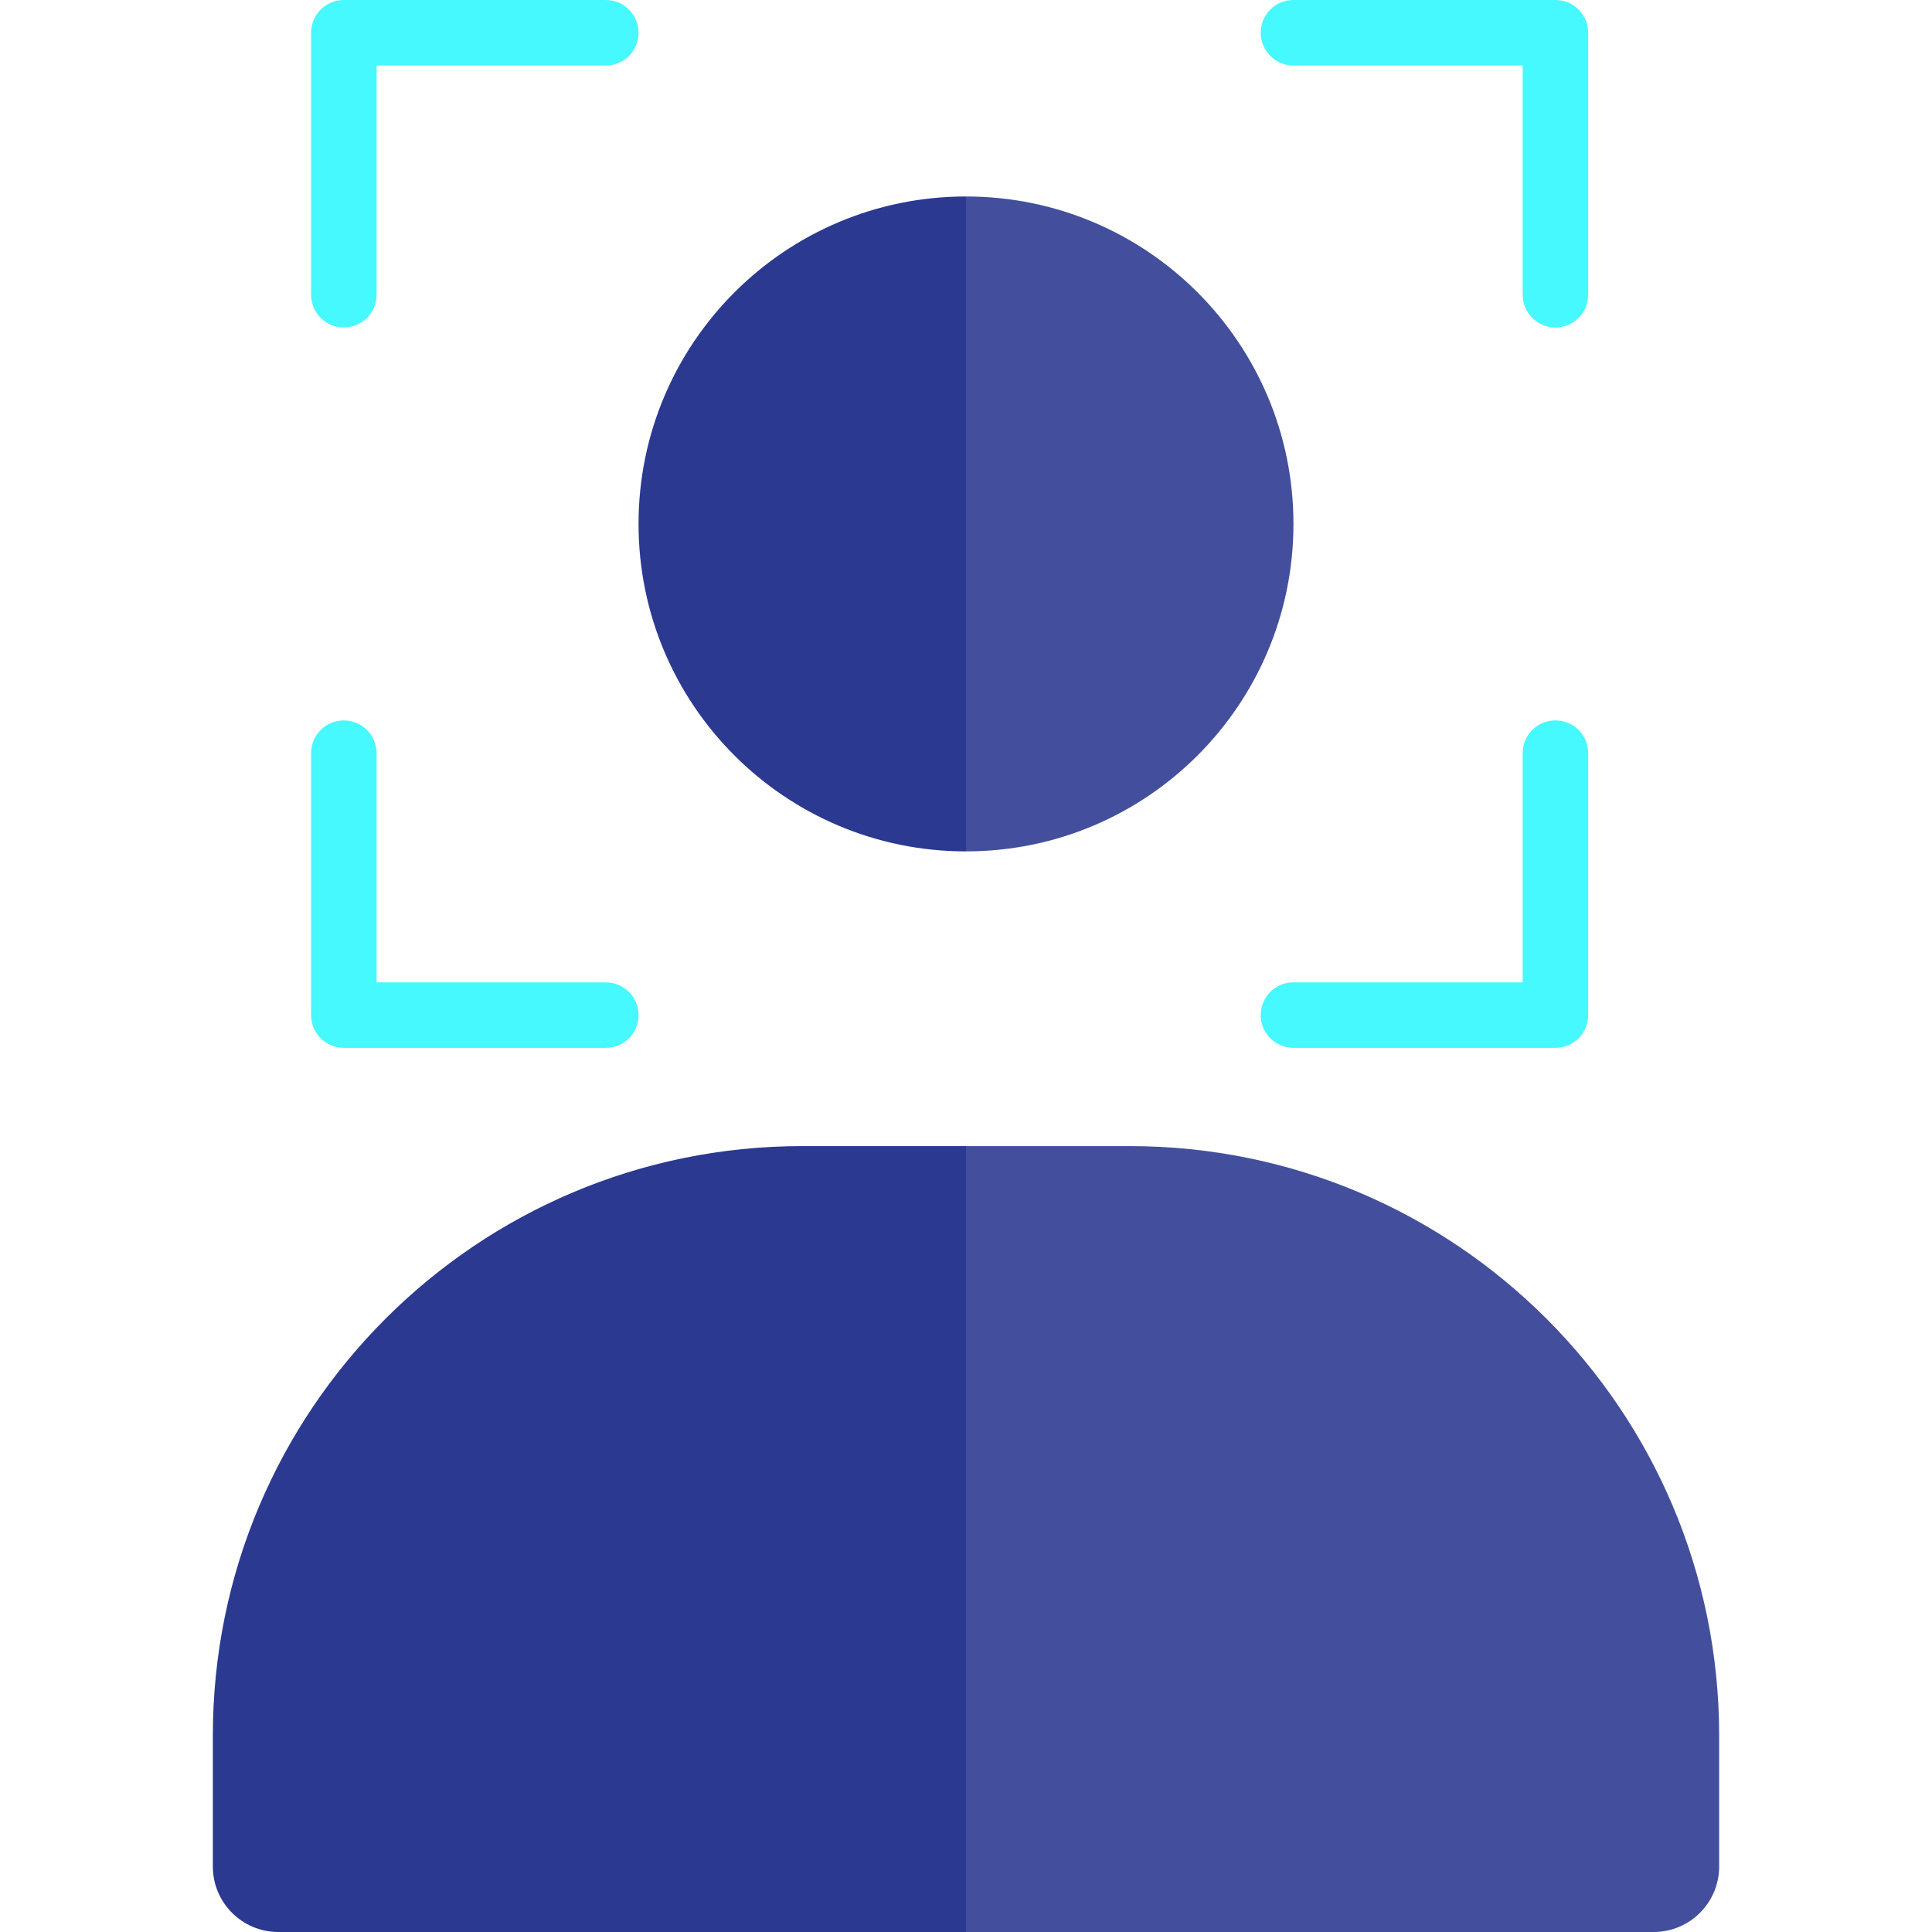 <svg height="472pt" viewBox="-52 0 472 472" width="472pt" xmlns="http://www.w3.org/2000/svg"><g fill="#46f8ff"><path d="m32 80c4.418 0 8-3.582 8-8v-56h56c4.418 0 8-3.582 8-8s-3.582-8-8-8h-64c-4.418 0-8 3.582-8 8v64c0 4.418 3.582 8 8 8zm0 0"/><path d="m264 16h56v56c0 4.418 3.582 8 8 8s8-3.582 8-8v-64c0-4.418-3.582-8-8-8h-64c-4.418 0-8 3.582-8 8s3.582 8 8 8zm0 0"/><path d="m32 256h64c4.418 0 8-3.582 8-8s-3.582-8-8-8h-56v-56c0-4.418-3.582-8-8-8s-8 3.582-8 8v64c0 4.418 3.582 8 8 8zm0 0"/><path d="m328 176c-4.418 0-8 3.582-8 8v56h-56c-4.418 0-8 3.582-8 8s3.582 8 8 8h64c4.418 0 8-3.582 8-8v-64c0-4.418-3.582-8-8-8zm0 0"/></g><path d="m104 128c0 44.184 35.816 80 80 80v-160c-44.184 0-80 35.816-80 80zm0 0" fill="#2b3990"/><path d="m264 128c0-44.184-35.816-80-80-80v160c44.184 0 80-35.816 80-80zm0 0" fill="#434f9c"/><path d="m144 280c-79.527 0-144 64.473-144 144v32c0 8.836 7.164 16 16 16h168v-192zm0 0" fill="#2b3990"/><path d="m224 280h-40v192h168c8.836 0 16-7.164 16-16v-32c0-79.527-64.473-144-144-144zm0 0" fill="#434f9c"/></svg>